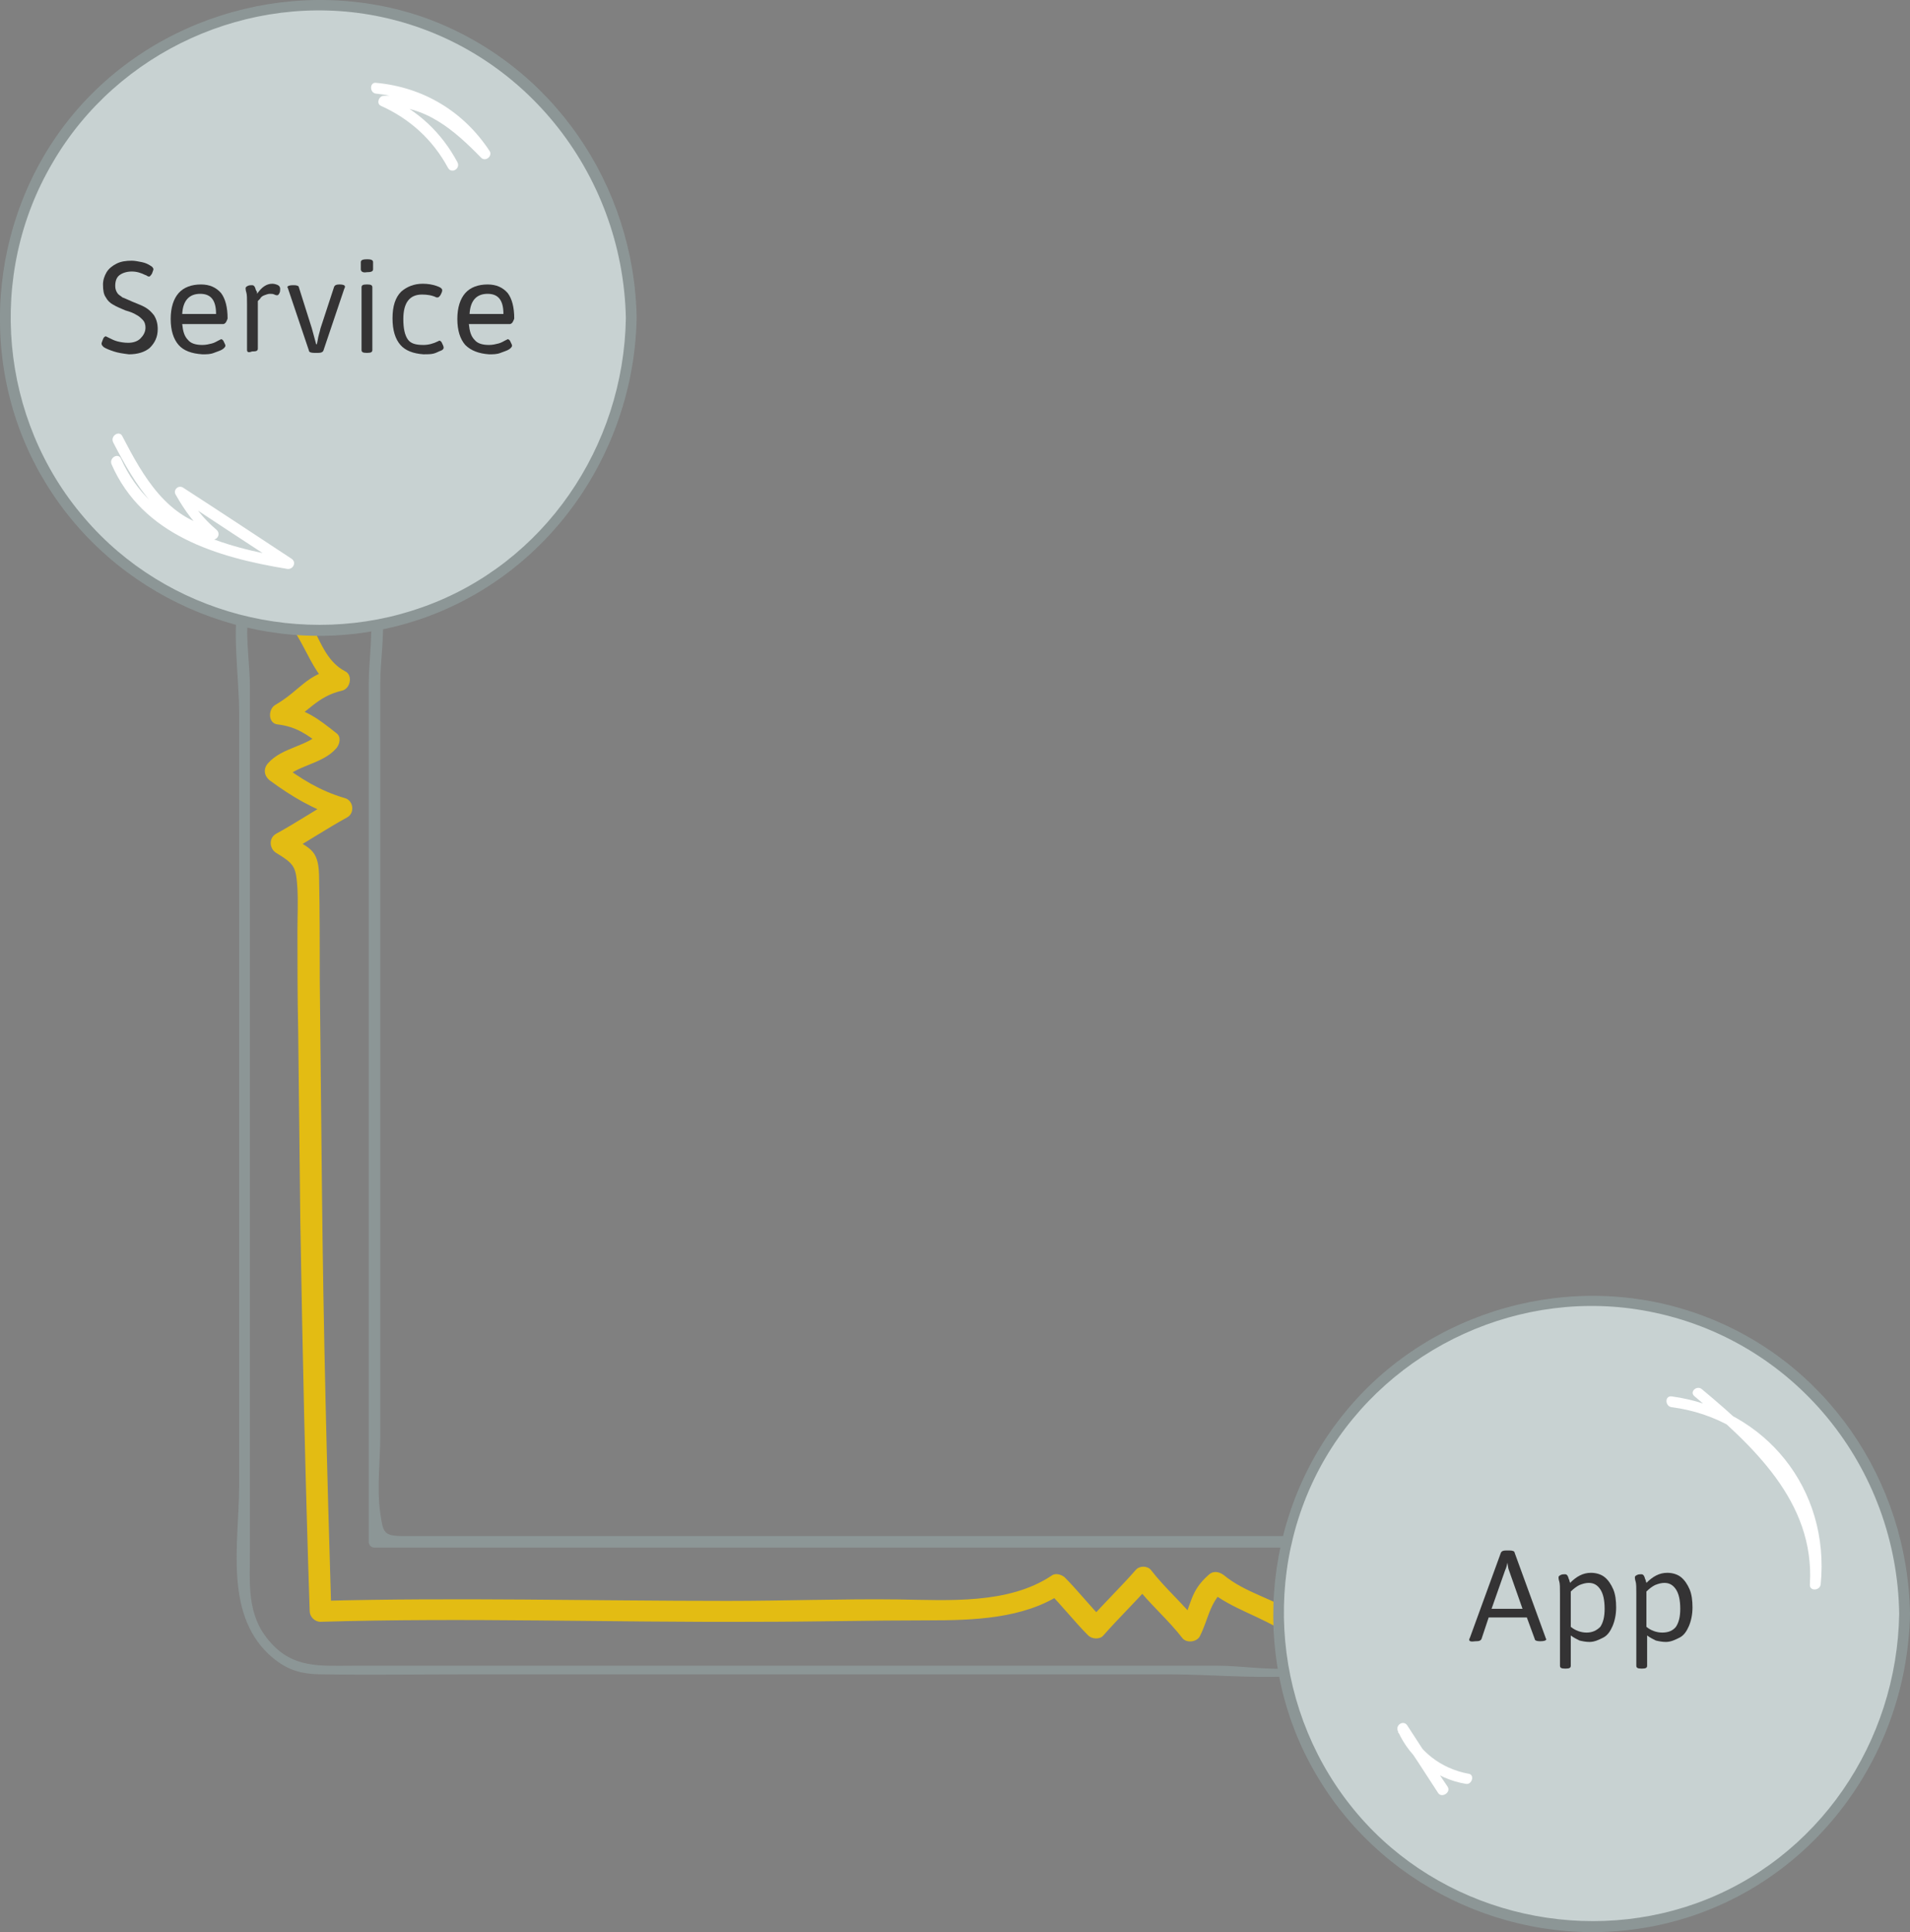 <?xml version="1.0" encoding="utf-8"?>
<!-- Generator: Adobe Illustrator 22.0.1, SVG Export Plug-In . SVG Version: 6.00 Build 0)  -->
<!DOCTYPE svg PUBLIC "-//W3C//DTD SVG 1.1//EN" "http://www.w3.org/Graphics/SVG/1.1/DTD/svg11.dtd">
<svg version="1.1" xmlns="http://www.w3.org/2000/svg" xmlns:xlink="http://www.w3.org/1999/xlink" x="0px" y="0px"
	 viewBox="0 0 265.2 268.3" style="enable-background:new 0 0 265.2 268.3;" xml:space="preserve">
<rect x="0" y="0" width="265.2" height="268.3" fill="#808080" stroke="none"/>
<g id="working_artboard">
	<g>
		<path style="fill:#E3BC13;" d="M38,85.4c3.6,0.4,4.8,8.3,8.3,10.1c0.1-0.9,0.2-1.8,0.4-2.7c-4.3,0.9-4.9,3-8.5,5.1c-1,0.6-1,2.6,0.4,2.7
			c2.5,0.3,4.1,1.4,6.1,3c0-0.7,0-1.4,0-2.1c-1.9,2.2-5.5,2.2-7.5,4.5c-0.7,0.8-0.5,1.8,0.3,2.4c3,2.2,6,4,9.6,5.1
			c-0.1-0.9-0.2-1.8-0.4-2.7c-2.8,1.6-5.5,3.4-8.4,5c-1,0.6-0.9,2,0,2.6c2.6,1.6,2.8,1.9,3,5c0.1,1.9,0,4,0,5.9
			c0,4.5,0,9.1,0.1,13.6c0.1,8.9,0.2,17.9,0.3,26.8c0.3,18,0.7,36,1.3,54c0,0.8,0.7,1.5,1.5,1.5c20.1-0.6,40.3,0.1,60.4,0
			c8,0,16-0.2,24-0.2c6.2,0,13.2-0.2,18.5-3.7c-0.6-0.1-1.2-0.2-1.8-0.2c1.9,1.9,3.6,4.1,5.5,6c0.5,0.5,1.6,0.6,2.1,0
			c2.1-2.4,4.4-4.6,6.5-7c-0.7,0-1.4,0-2.1,0c2,2.6,4.6,4.8,6.6,7.4c0.6,0.7,2,0.5,2.4-0.3c1.2-2.4,1.3-4.5,3.3-6.4
			c-0.7,0-1.4,0-2.1,0c3.3,2.7,7.3,3.6,10.8,6c1.6,1.1,3.1-1.5,1.5-2.6c-3.2-2.2-7.2-3-10.2-5.5c-0.7-0.5-1.5-0.6-2.1,0
			c-2.6,2.3-2.3,4-3.8,7c0.8-0.1,1.6-0.2,2.4-0.3c-2-2.6-4.6-4.8-6.6-7.4c-0.5-0.6-1.6-0.6-2.1,0c-2.1,2.4-4.4,4.6-6.5,7
			c0.7,0,1.4,0,2.1,0c-1.9-1.9-3.6-4.1-5.5-6c-0.5-0.4-1.3-0.6-1.8-0.2c-6,4-14.3,3.4-21.2,3.3c-7.9-0.1-15.8,0.2-23.8,0.2
			c-18.8,0-37.7-0.5-56.5,0c0.5,0.5,1,1,1.5,1.5c-0.6-19.6-1.1-39.2-1.3-58.8c-0.1-9.6-0.2-19.2-0.3-28.8c0-4.9,0-9.8-0.1-14.7
			c-0.1-3.7-1.4-3.7-4.5-5.6c0,0.9,0,1.7,0,2.6c2.8-1.6,5.5-3.4,8.4-5c1.1-0.6,0.9-2.4-0.4-2.7c-3.4-1-6.1-2.7-8.9-4.8
			c0.1,0.8,0.2,1.6,0.3,2.4c1.9-2.2,5.5-2.2,7.5-4.5c0.5-0.6,0.7-1.6,0-2.1c-2.4-1.9-4.3-3.4-7.4-3.8c0.1,0.9,0.2,1.8,0.4,2.7
			c3.1-1.8,4.3-4,7.8-4.8c1.2-0.3,1.5-2.2,0.4-2.7c-4.6-2.4-3.8-9.8-9.8-10.5C36,82.1,36.1,85.1,38,85.4L38,85.4z"/>
	</g>
	<g>
		<path style="fill:#8C9696;" d="M182.5,213.3c-24.7,0-49.4,0-74,0c-12.2,0-24.3,0-36.5,0c-5.3,0-10.6,0-15.9,0c-2.9,0-2.9-0.5-3.3-3.2
			c-0.5-3.4,0-7.3,0-10.7c0-23.3,0-46.7,0-70c0-11.5,0-23,0-34.6c0-5.7,2.3-14.1-4.3-17c-3.7-1.6-9-1.5-12.4,0.7
			c-1.4,1-2.4,2.2-2.8,3.8c-1.2,5-0.1,11.5-0.1,16.6c0,23.8,0,47.7,0,71.5c0,12,0,24,0,36c0,7.7-2.1,17.4,4.1,23.3
			c2.4,2.2,4.4,2.8,7.6,2.8c6.6,0.1,13.2,0,19.7,0c11.8,0,23.7,0,35.5,0c13.8,0,27.6,0,41.5,0c6.9,0,13.8,0,20.7,0
			c6.5,0,13.7,0.8,20.1,0C191.3,231.7,191.6,214,182.5,213.3c-1-0.1-1,1.4,0,1.5c5.1,0.4,5.6,7.8,4.7,11.6c-1.9,7.5-12,4.9-18,4.9
			c-16.4,0-32.8,0-49.2,0c-16.5,0-32.9,0-49.4,0c-7.2,0-14.5,0-21.7,0c-4.4,0-8.2,0.4-11.4-3.3c-3.3-3.7-2.8-8.1-2.8-12.7
			c0-32.2,0-64.5,0-96.7c0-7.8,0-15.6,0-23.3c0-5.8-2.4-14.6,4.9-16.5c4.3-1.1,10.5-0.3,11.6,4.7c0.8,3.4,0,7.9,0,11.4
			c0,4.5,0,9,0,13.6c0,35.2,0,70.4,0,105.6c0,0.4,0.3,0.8,0.8,0.8c43.5,0,87,0,130.5,0C183.5,214.8,183.5,213.3,182.5,213.3z"/>
	</g>
	<g>
		<circle style="fill:#C8D2D2;" cx="44.1" cy="44.2" r="43.5"/>
		<g>
			<path style="fill:#8C9696;" d="M86.9,44.2C86.6,62,75.6,78.3,58.7,84.3c-16.5,5.9-35.6,1-47-12.4C0,58.3-1.9,38.2,7.3,22.6
				C16.3,7.1,34.6-1.2,52.2,2.2C72.3,6.1,86.5,23.9,86.9,44.2c0,1,1.5,1,1.5,0C88.1,25.7,76.7,8.9,59.1,2.5
				C41.6-3.7,21.5,1.9,9.8,16.3C-1.8,30.6-3.3,51.3,6.3,67c9.5,15.7,28.2,24,46.3,20.5c20.8-4,35.4-22.5,35.8-43.4
				C88.4,43.2,86.9,43.2,86.9,44.2z"/>
		</g>
	</g>
	<g>
		<g>
			<path style="fill:#343334;" d="M15.8,48.8c-0.6-0.2-1.1-0.4-1.4-0.6c-0.2-0.2-0.3-0.3-0.3-0.5c0-0.1,0.1-0.3,0.2-0.6s0.3-0.4,0.4-0.4
				c0,0,0.2,0.1,0.4,0.2c0.4,0.2,0.8,0.4,1.2,0.5c0.4,0.1,0.9,0.2,1.5,0.2c0.7,0,1.3-0.2,1.7-0.6c0.4-0.4,0.7-0.9,0.7-1.5
				c0-0.4-0.1-0.8-0.4-1.1s-0.5-0.5-0.9-0.7c-0.3-0.2-0.8-0.4-1.5-0.6c-0.7-0.3-1.2-0.5-1.7-0.8c-0.4-0.2-0.8-0.6-1-1
				c-0.3-0.4-0.4-1-0.4-1.8c0-0.6,0.2-1.2,0.5-1.7c0.3-0.5,0.8-0.9,1.4-1.2c0.6-0.3,1.3-0.4,2.1-0.4c0.4,0,0.9,0.1,1.4,0.2
				s0.9,0.3,1.2,0.5c0.2,0.1,0.4,0.3,0.4,0.5c0,0.1-0.1,0.3-0.2,0.6c-0.2,0.3-0.3,0.4-0.4,0.4c-0.1,0-0.1,0-0.3-0.1
				c-0.1-0.1-0.2-0.1-0.2-0.1c-0.6-0.3-1.2-0.5-1.9-0.5c-0.7,0-1.3,0.2-1.7,0.5C16.2,38.5,16,39,16,39.7c0,0.4,0.1,0.7,0.3,1
				s0.5,0.4,0.7,0.6c0.3,0.1,0.7,0.3,1.4,0.6c0.7,0.3,1.3,0.5,1.8,0.8c0.5,0.3,0.8,0.6,1.2,1.1c0.3,0.5,0.5,1.1,0.5,1.9
				c0,1.1-0.4,1.9-1.1,2.6c-0.7,0.6-1.7,0.9-2.9,0.9C17.1,49.1,16.4,49,15.8,48.8z"/>
			<path style="fill:#343334;" d="M24.8,47.9c-0.7-0.8-1.1-2-1.1-3.6c0-1.6,0.4-2.8,1.1-3.6s1.8-1.2,3.1-1.2c1.2,0,2.1,0.4,2.8,1.2
				c0.6,0.8,0.9,2,0.9,3.5c0,0.1-0.1,0.3-0.2,0.5c-0.1,0.2-0.3,0.3-0.4,0.3h-5.7c0.1,1,0.3,1.7,0.8,2.2c0.4,0.5,1.1,0.7,2,0.7
				c0.5,0,0.9-0.1,1.3-0.2c0.4-0.1,0.7-0.3,0.9-0.4s0.4-0.2,0.4-0.2c0.1,0,0.3,0.1,0.4,0.4c0.1,0.2,0.2,0.4,0.2,0.5
				c0,0.1-0.1,0.3-0.4,0.5c-0.3,0.2-0.7,0.3-1.2,0.5s-1,0.2-1.6,0.2C26.6,49.1,25.5,48.7,24.8,47.9z M30,43.6c0-1.9-0.7-2.8-2.2-2.8
				c-1.5,0-2.4,0.9-2.5,2.8H30z"/>
			<path style="fill:#343334;" d="M34.3,48.6v-6.3c0-0.8,0-1.4-0.1-1.7c-0.1-0.3-0.1-0.5-0.1-0.6c0-0.1,0.1-0.2,0.3-0.3
				c0.2-0.1,0.4-0.1,0.6-0.1c0.2,0,0.3,0.1,0.4,0.3s0.1,0.4,0.2,0.5s0.1,0.3,0.1,0.4c0.6-0.9,1.3-1.4,2.1-1.4c0.3,0,0.6,0.1,0.8,0.2
				c0.2,0.1,0.3,0.3,0.3,0.5c0,0.2,0,0.4-0.1,0.6c-0.1,0.2-0.2,0.3-0.3,0.3c-0.1,0-0.2,0-0.4-0.1c-0.2-0.1-0.4-0.1-0.6-0.1
				c-0.3,0-0.5,0.1-0.8,0.2s-0.5,0.3-0.6,0.5c-0.2,0.2-0.3,0.3-0.3,0.3v6.6c0,0.3-0.2,0.4-0.7,0.4H35C34.5,49,34.3,48.9,34.3,48.6z"
				/>
			<path style="fill:#343334;" d="M42.9,48.7L40,40.1c0-0.1-0.1-0.2-0.1-0.2c0-0.2,0.3-0.3,0.8-0.3h0.1c0.4,0,0.7,0.1,0.7,0.3l1.8,5.7
				c0.1,0.4,0.3,1.1,0.6,2.2H44l0.1-0.5c0.1-0.7,0.3-1.2,0.4-1.7l1.9-5.8c0.1-0.2,0.3-0.3,0.7-0.3h0.1c0.4,0,0.7,0.1,0.7,0.3
				c0,0.1,0,0.1-0.1,0.3l-2.9,8.6c-0.1,0.2-0.3,0.3-0.7,0.3h-0.6C43.2,49,42.9,48.9,42.9,48.7z"/>
			<path style="fill:#343334;" d="M50.1,37.4v-1c0-0.3,0.3-0.4,0.9-0.4c0.5,0,0.8,0.1,0.8,0.4v1c0,0.3-0.3,0.4-0.9,0.4
				C50.4,37.9,50.1,37.7,50.1,37.4z M50.2,48.6v-8.7c0-0.3,0.2-0.4,0.7-0.4H51c0.5,0,0.7,0.1,0.7,0.4v8.7c0,0.3-0.2,0.4-0.7,0.4
				h-0.1C50.4,49,50.2,48.9,50.2,48.6z"/>
			<path style="fill:#343334;" d="M55.6,47.9c-0.7-0.8-1.1-2-1.1-3.7c0-1.7,0.4-2.9,1.2-3.7c0.8-0.7,1.8-1.1,3-1.1c0.7,0,1.3,0.1,1.9,0.3
				c0.6,0.2,0.8,0.4,0.8,0.6c0,0.2-0.1,0.4-0.2,0.6c-0.1,0.2-0.3,0.4-0.4,0.4c0,0-0.1,0-0.1,0c0,0-0.1,0-0.1,0
				c-0.6-0.3-1.3-0.4-2-0.4c-1.7,0-2.6,1.1-2.6,3.4c0,1.3,0.2,2.2,0.6,2.8c0.4,0.6,1.1,0.8,2.2,0.8c0.7,0,1.4-0.2,2-0.5l0.2-0.1
				c0.1,0,0.3,0.1,0.4,0.4c0.1,0.2,0.2,0.4,0.2,0.6c0,0.1-0.1,0.3-0.4,0.4s-0.6,0.3-1,0.4c-0.4,0.1-0.9,0.1-1.4,0.1
				C57.4,49.1,56.3,48.7,55.6,47.9z"/>
			<path style="fill:#343334;" d="M64.6,47.9c-0.7-0.8-1.1-2-1.1-3.6c0-1.6,0.4-2.8,1.1-3.6s1.8-1.2,3.1-1.2c1.2,0,2.1,0.4,2.8,1.2
				c0.6,0.8,0.9,2,0.9,3.5c0,0.1-0.1,0.3-0.2,0.5c-0.1,0.2-0.3,0.3-0.4,0.3h-5.7c0.1,1,0.3,1.7,0.8,2.2c0.4,0.5,1.1,0.7,2,0.7
				c0.5,0,0.9-0.1,1.3-0.2c0.4-0.1,0.7-0.3,0.9-0.4s0.4-0.2,0.4-0.2c0.1,0,0.3,0.1,0.4,0.4c0.1,0.2,0.2,0.4,0.2,0.5
				c0,0.1-0.1,0.3-0.4,0.5c-0.3,0.2-0.7,0.3-1.2,0.5s-1,0.2-1.6,0.2C66.5,49.1,65.4,48.7,64.6,47.9z M69.9,43.6
				c0-1.9-0.7-2.8-2.2-2.8c-1.5,0-2.4,0.9-2.5,2.8H69.9z"/>
		</g>
	</g>
	<g>
		<circle style="fill:#C8D2D2;" cx="221" cy="224.1" r="43.5"/>
		<g>
			<path style="fill:#8C9696;" d="M263.7,224.1c-0.3,17.8-11.2,34.1-28.2,40.2c-16.5,5.9-35.6,1-47-12.4c-11.7-13.7-13.6-33.8-4.5-49.4
				c9.1-15.5,27.3-23.8,44.9-20.4C249.2,186,263.4,203.8,263.7,224.1c0,1,1.5,1,1.5,0c-0.3-18.5-11.7-35.3-29.3-41.6
				c-17.5-6.3-37.6-0.7-49.3,13.8c-11.6,14.3-13.1,35-3.5,50.7c9.5,15.7,28.2,24,46.3,20.5c20.8-4,35.4-22.5,35.8-43.4
				C265.3,223.1,263.8,223.1,263.7,224.1z"/>
		</g>
	</g>
	<g>
		<g>
			<path style="fill:#343334;" d="M204,227.7c0-0.1,0-0.1,0.1-0.3l4.3-11.8c0.1-0.2,0.3-0.3,0.7-0.3h0.5c0.4,0,0.7,0.1,0.7,0.3l4.3,11.8
				c0,0.1,0.1,0.2,0.1,0.2c0,0.2-0.3,0.3-0.8,0.3h-0.1c-0.4,0-0.7-0.1-0.7-0.3l-1.1-3h-5.3l-1,3c-0.1,0.2-0.3,0.3-0.7,0.3h-0.1
				C204.2,228,204,227.9,204,227.7z M211.4,223.4l-1.9-5.4c-0.1-0.2-0.1-0.5-0.2-1h0c-0.1,0.5-0.2,0.8-0.3,1l-1.9,5.4H211.4z"/>
			<path style="fill:#343334;" d="M216.6,231.3v-10c0-0.8,0-1.4-0.1-1.7c-0.1-0.3-0.1-0.5-0.1-0.6c0-0.1,0.1-0.2,0.3-0.3
				c0.2-0.1,0.4-0.1,0.6-0.1c0.2,0,0.3,0.1,0.4,0.3s0.1,0.4,0.2,0.5c0,0.2,0.1,0.3,0.1,0.4c0.9-0.9,1.8-1.4,2.9-1.4
				c0.7,0,1.4,0.2,1.9,0.6s0.9,1,1.2,1.7c0.3,0.7,0.4,1.6,0.4,2.5c0,1-0.2,1.9-0.5,2.6s-0.7,1.3-1.3,1.6s-1.2,0.6-1.9,0.6
				c-0.5,0-1-0.1-1.4-0.2c-0.4-0.2-0.8-0.4-1.2-0.7v4.2c0,0.3-0.2,0.4-0.7,0.4h-0.1C216.8,231.7,216.6,231.6,216.6,231.3z
				 M222.2,225.9c0.4-0.6,0.6-1.4,0.6-2.5c0-1.2-0.2-2.1-0.6-2.7s-0.9-0.9-1.6-0.9c-0.4,0-0.8,0.1-1.3,0.3c-0.4,0.2-0.8,0.5-1.2,0.9
				v4.9c0.6,0.5,1.4,0.8,2.2,0.8C221.1,226.7,221.7,226.4,222.2,225.9z"/>
			<path style="fill:#343334;" d="M227.2,231.3v-10c0-0.8,0-1.4-0.1-1.7c-0.1-0.3-0.1-0.5-0.1-0.6c0-0.1,0.1-0.2,0.3-0.3
				c0.2-0.1,0.4-0.1,0.6-0.1c0.2,0,0.3,0.1,0.4,0.3s0.1,0.4,0.2,0.5c0,0.2,0.1,0.3,0.1,0.4c0.9-0.9,1.8-1.4,2.9-1.4
				c0.7,0,1.4,0.2,1.9,0.6s0.9,1,1.2,1.7c0.3,0.7,0.4,1.6,0.4,2.5c0,1-0.2,1.9-0.5,2.6s-0.7,1.3-1.3,1.6s-1.2,0.6-1.9,0.6
				c-0.5,0-1-0.1-1.4-0.2c-0.4-0.2-0.8-0.4-1.2-0.7v4.2c0,0.3-0.2,0.4-0.7,0.4h-0.1C227.4,231.7,227.2,231.6,227.2,231.3z
				 M232.7,225.9c0.4-0.6,0.6-1.4,0.6-2.5c0-1.2-0.2-2.1-0.6-2.7s-0.9-0.9-1.6-0.9c-0.4,0-0.8,0.1-1.3,0.3c-0.4,0.2-0.8,0.5-1.2,0.9
				v4.9c0.6,0.5,1.4,0.8,2.2,0.8C231.7,226.7,232.3,226.4,232.7,225.9z"/>
		</g>
		<g>
			<path style="fill:#FFFFFF;" d="M201,248.1c-1.9-2.8-3.8-5.7-5.6-8.5c-0.5-0.8-1.7-0.1-1.3,0.8c1.7,3.8,5.2,6.6,9.4,7.3
				c0.9,0.2,1.3-1.3,0.4-1.4c-3.8-0.7-6.9-3.1-8.5-6.6c-0.4,0.3-0.9,0.5-1.3,0.8c1.9,2.8,3.8,5.7,5.6,8.5
				C200.2,249.7,201.5,248.9,201,248.1L201,248.1z"/>
		</g>
		<g>
			<path style="fill:#FFFFFF;" d="M235.3,193.9c8,6.8,16.7,14.6,16,26.1c-0.1,1,1.4,0.9,1.5,0c1.3-13.2-7.6-24.3-20.7-26.1
				c-1-0.1-0.9,1.4,0,1.5c12.3,1.6,20.5,12.3,19.2,24.6c0.5,0,1,0,1.5,0c0.6-11.9-8.1-20.1-16.5-27.1
				C235.6,192.3,234.5,193.3,235.3,193.9L235.3,193.9z"/>
		</g>
	</g>
	<g>
		<path style="fill:#FFFFFF;" d="M52.2,13c6,0.6,11.2,3.7,14.5,8.8c0.4-0.3,0.8-0.6,1.2-0.9c-3.9-4.2-8.5-7.9-14.6-7.6
			c-0.7,0-1.1,1.1-0.4,1.4c4,1.8,7.2,4.7,9.3,8.6c0.5,0.9,1.8,0.1,1.3-0.8c-2.2-4.1-5.5-7.2-9.8-9.1c-0.1,0.5-0.3,0.9-0.4,1.4
			c5.7-0.3,9.8,3.3,13.5,7.1c0.6,0.6,1.6-0.2,1.2-0.9c-3.6-5.5-9.2-8.9-15.8-9.5C51.3,11.4,51.3,12.9,52.2,13L52.2,13z"/>
	</g>
	<g>
		<path style="fill:#FFFFFF;" d="M15.5,64.5c4.3,9.8,14.6,12.9,24.4,14.5c0.8,0.1,1.3-0.9,0.6-1.4c-5-3.3-10-6.6-15.1-9.9
			c-0.7-0.4-1.4,0.4-1,1c1.3,2.3,2.7,4.2,4.7,5.9c0.2-0.4,0.5-0.8,0.7-1.3C23.2,72,19.9,66.2,17,60.6c-0.4-0.9-1.7-0.1-1.3,0.8
			c3.1,6,6.7,12,13.7,13.5c0.7,0.2,1.3-0.7,0.7-1.3c-1.9-1.6-3.3-3.4-4.5-5.6c-0.3,0.3-0.7,0.7-1,1c5,3.3,10,6.6,15.1,9.9
			c0.2-0.5,0.4-0.9,0.6-1.4C30.9,76,21,73.1,16.8,63.7C16.4,62.8,15.1,63.6,15.5,64.5L15.5,64.5z"/>
	</g>
</g>
<g id="Layer_1">
</g>
</svg>
